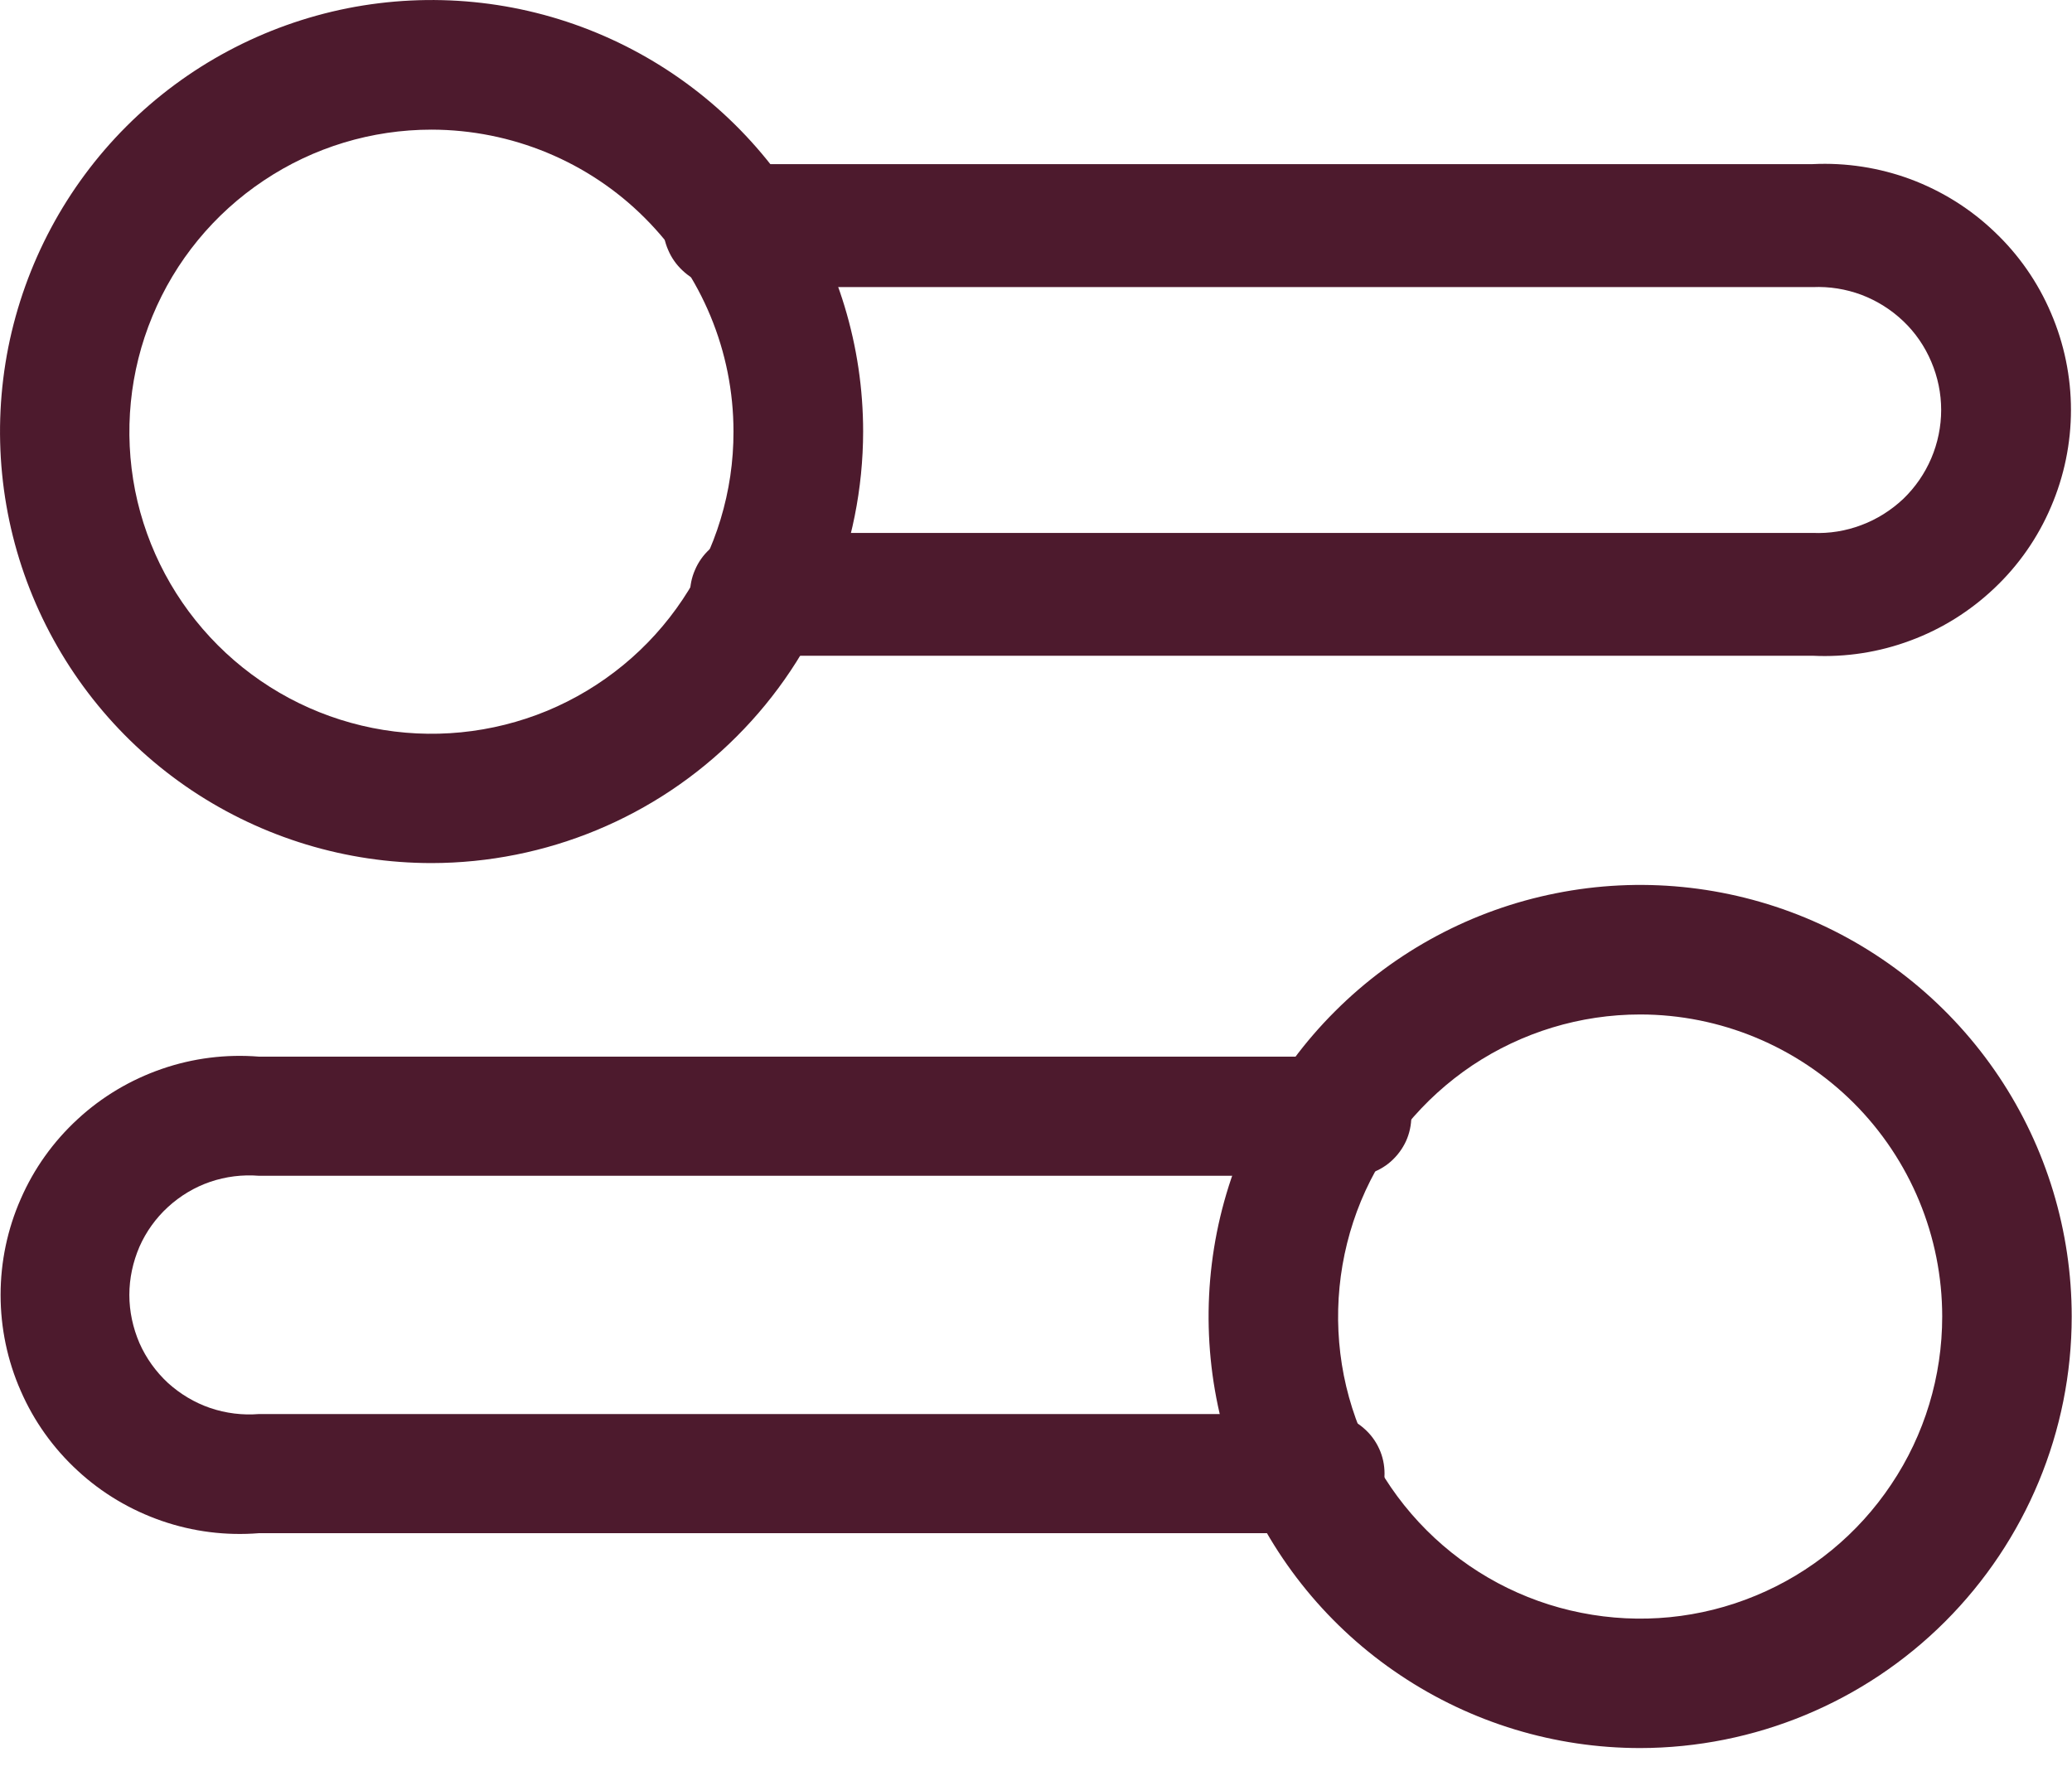 <svg width="14" height="12" viewBox="0 0 14 12" fill="none" xmlns="http://www.w3.org/2000/svg">
<g clip-path="url(#clip0_524_2066)">
<path d="M2.916 5.832C2.339 5.832 1.776 5.661 1.296 5.341C0.816 5.02 0.443 4.565 0.222 4.032C0.001 3.499 -0.056 2.913 0.056 2.347C0.169 1.782 0.446 1.262 0.854 0.854C1.262 0.446 1.782 0.169 2.347 0.056C2.913 -0.056 3.499 0.001 4.032 0.222C4.565 0.443 5.02 0.816 5.341 1.296C5.661 1.776 5.832 2.339 5.832 2.916C5.831 3.689 5.524 4.431 4.977 4.977C4.431 5.524 3.689 5.831 2.916 5.832ZM2.916 0.876C2.512 0.876 2.118 0.995 1.782 1.22C1.446 1.444 1.184 1.763 1.03 2.136C0.875 2.509 0.835 2.919 0.913 3.315C0.992 3.711 1.187 4.075 1.472 4.36C1.758 4.646 2.121 4.84 2.517 4.919C2.913 4.998 3.324 4.957 3.697 4.803C4.07 4.648 4.389 4.386 4.613 4.05C4.837 3.715 4.957 3.32 4.956 2.916C4.956 2.375 4.741 1.857 4.358 1.474C3.976 1.091 3.457 0.877 2.916 0.876Z" fill="#4D1A2D"/>
<path d="M12.248 4.431H5.104C5.047 4.435 4.99 4.426 4.937 4.407C4.883 4.388 4.834 4.358 4.793 4.319C4.751 4.28 4.718 4.233 4.696 4.181C4.673 4.129 4.662 4.073 4.662 4.016C4.662 3.959 4.673 3.903 4.696 3.851C4.718 3.799 4.751 3.752 4.793 3.713C4.834 3.674 4.883 3.644 4.937 3.624C4.99 3.605 5.047 3.597 5.104 3.601H12.248C12.36 3.606 12.472 3.588 12.577 3.548C12.682 3.509 12.778 3.448 12.86 3.371C12.941 3.293 13.005 3.2 13.049 3.097C13.093 2.994 13.116 2.882 13.116 2.77C13.116 2.658 13.093 2.547 13.049 2.444C13.005 2.34 12.941 2.247 12.86 2.17C12.778 2.092 12.682 2.032 12.577 1.992C12.472 1.953 12.36 1.935 12.248 1.94H4.922C4.866 1.943 4.809 1.935 4.755 1.916C4.702 1.897 4.653 1.867 4.612 1.828C4.57 1.789 4.537 1.742 4.515 1.69C4.492 1.638 4.48 1.581 4.48 1.525C4.48 1.468 4.492 1.412 4.515 1.359C4.537 1.307 4.57 1.26 4.612 1.221C4.653 1.183 4.702 1.153 4.755 1.133C4.809 1.114 4.866 1.106 4.922 1.109H12.248C12.473 1.098 12.698 1.133 12.909 1.211C13.12 1.29 13.313 1.41 13.476 1.566C13.64 1.721 13.77 1.908 13.858 2.115C13.947 2.322 13.993 2.545 13.993 2.77C13.993 2.995 13.947 3.218 13.858 3.425C13.77 3.632 13.64 3.819 13.476 3.974C13.313 4.129 13.12 4.25 12.909 4.328C12.698 4.407 12.473 4.442 12.248 4.431Z" fill="#4D1A2D"/>
<path d="M11.082 11.812C10.505 11.812 9.942 11.641 9.462 11.32C8.982 11 8.609 10.544 8.388 10.012C8.167 9.479 8.11 8.892 8.222 8.327C8.335 7.761 8.612 7.241 9.02 6.834C9.428 6.426 9.948 6.148 10.513 6.036C11.079 5.923 11.665 5.981 12.198 6.201C12.731 6.422 13.186 6.796 13.507 7.276C13.827 7.755 13.998 8.319 13.998 8.896C13.998 9.669 13.69 10.41 13.143 10.957C12.597 11.503 11.855 11.811 11.082 11.812ZM11.082 6.855C10.678 6.855 10.284 6.975 9.948 7.199C9.613 7.424 9.351 7.742 9.196 8.115C9.042 8.488 9.002 8.899 9.08 9.295C9.159 9.691 9.353 10.054 9.639 10.34C9.924 10.625 10.288 10.82 10.684 10.898C11.08 10.977 11.49 10.937 11.863 10.782C12.236 10.628 12.555 10.366 12.779 10.03C13.004 9.695 13.123 9.3 13.123 8.896C13.123 8.355 12.908 7.836 12.525 7.453C12.142 7.071 11.623 6.855 11.082 6.855V6.855Z" fill="#4D1A2D"/>
<path d="M8.895 10.36H1.75C1.527 10.378 1.304 10.35 1.093 10.277C0.882 10.204 0.688 10.089 0.524 9.937C0.36 9.786 0.229 9.603 0.14 9.398C0.05 9.194 0.004 8.973 0.004 8.75C0.004 8.527 0.05 8.306 0.14 8.102C0.229 7.897 0.36 7.714 0.524 7.563C0.688 7.411 0.882 7.296 1.093 7.223C1.304 7.15 1.527 7.122 1.75 7.14H9.075C9.133 7.132 9.191 7.137 9.247 7.154C9.302 7.17 9.354 7.199 9.397 7.237C9.441 7.275 9.476 7.322 9.5 7.375C9.524 7.427 9.536 7.485 9.536 7.543C9.536 7.601 9.524 7.658 9.5 7.711C9.476 7.763 9.441 7.81 9.397 7.849C9.354 7.887 9.302 7.915 9.247 7.932C9.191 7.948 9.133 7.953 9.075 7.945H1.75C1.638 7.936 1.526 7.95 1.42 7.986C1.315 8.022 1.218 8.08 1.135 8.156C1.053 8.231 0.987 8.323 0.942 8.425C0.898 8.528 0.874 8.638 0.874 8.75C0.874 8.862 0.898 8.972 0.942 9.075C0.987 9.177 1.053 9.269 1.135 9.345C1.218 9.42 1.315 9.478 1.42 9.514C1.526 9.55 1.638 9.564 1.75 9.555H8.894C8.952 9.547 9.01 9.552 9.066 9.568C9.121 9.585 9.172 9.613 9.216 9.652C9.26 9.69 9.295 9.737 9.319 9.79C9.343 9.842 9.355 9.9 9.355 9.957C9.355 10.015 9.343 10.073 9.319 10.125C9.295 10.178 9.26 10.225 9.216 10.263C9.172 10.302 9.121 10.33 9.066 10.347C9.01 10.363 8.953 10.368 8.895 10.36Z" fill="#4D1A2D"/>
</g>
<defs>
<clipPath id="clip0_524_2066">
<rect width="13.998" height="11.812" fill="white"/>
</clipPath>
</defs>
</svg>
